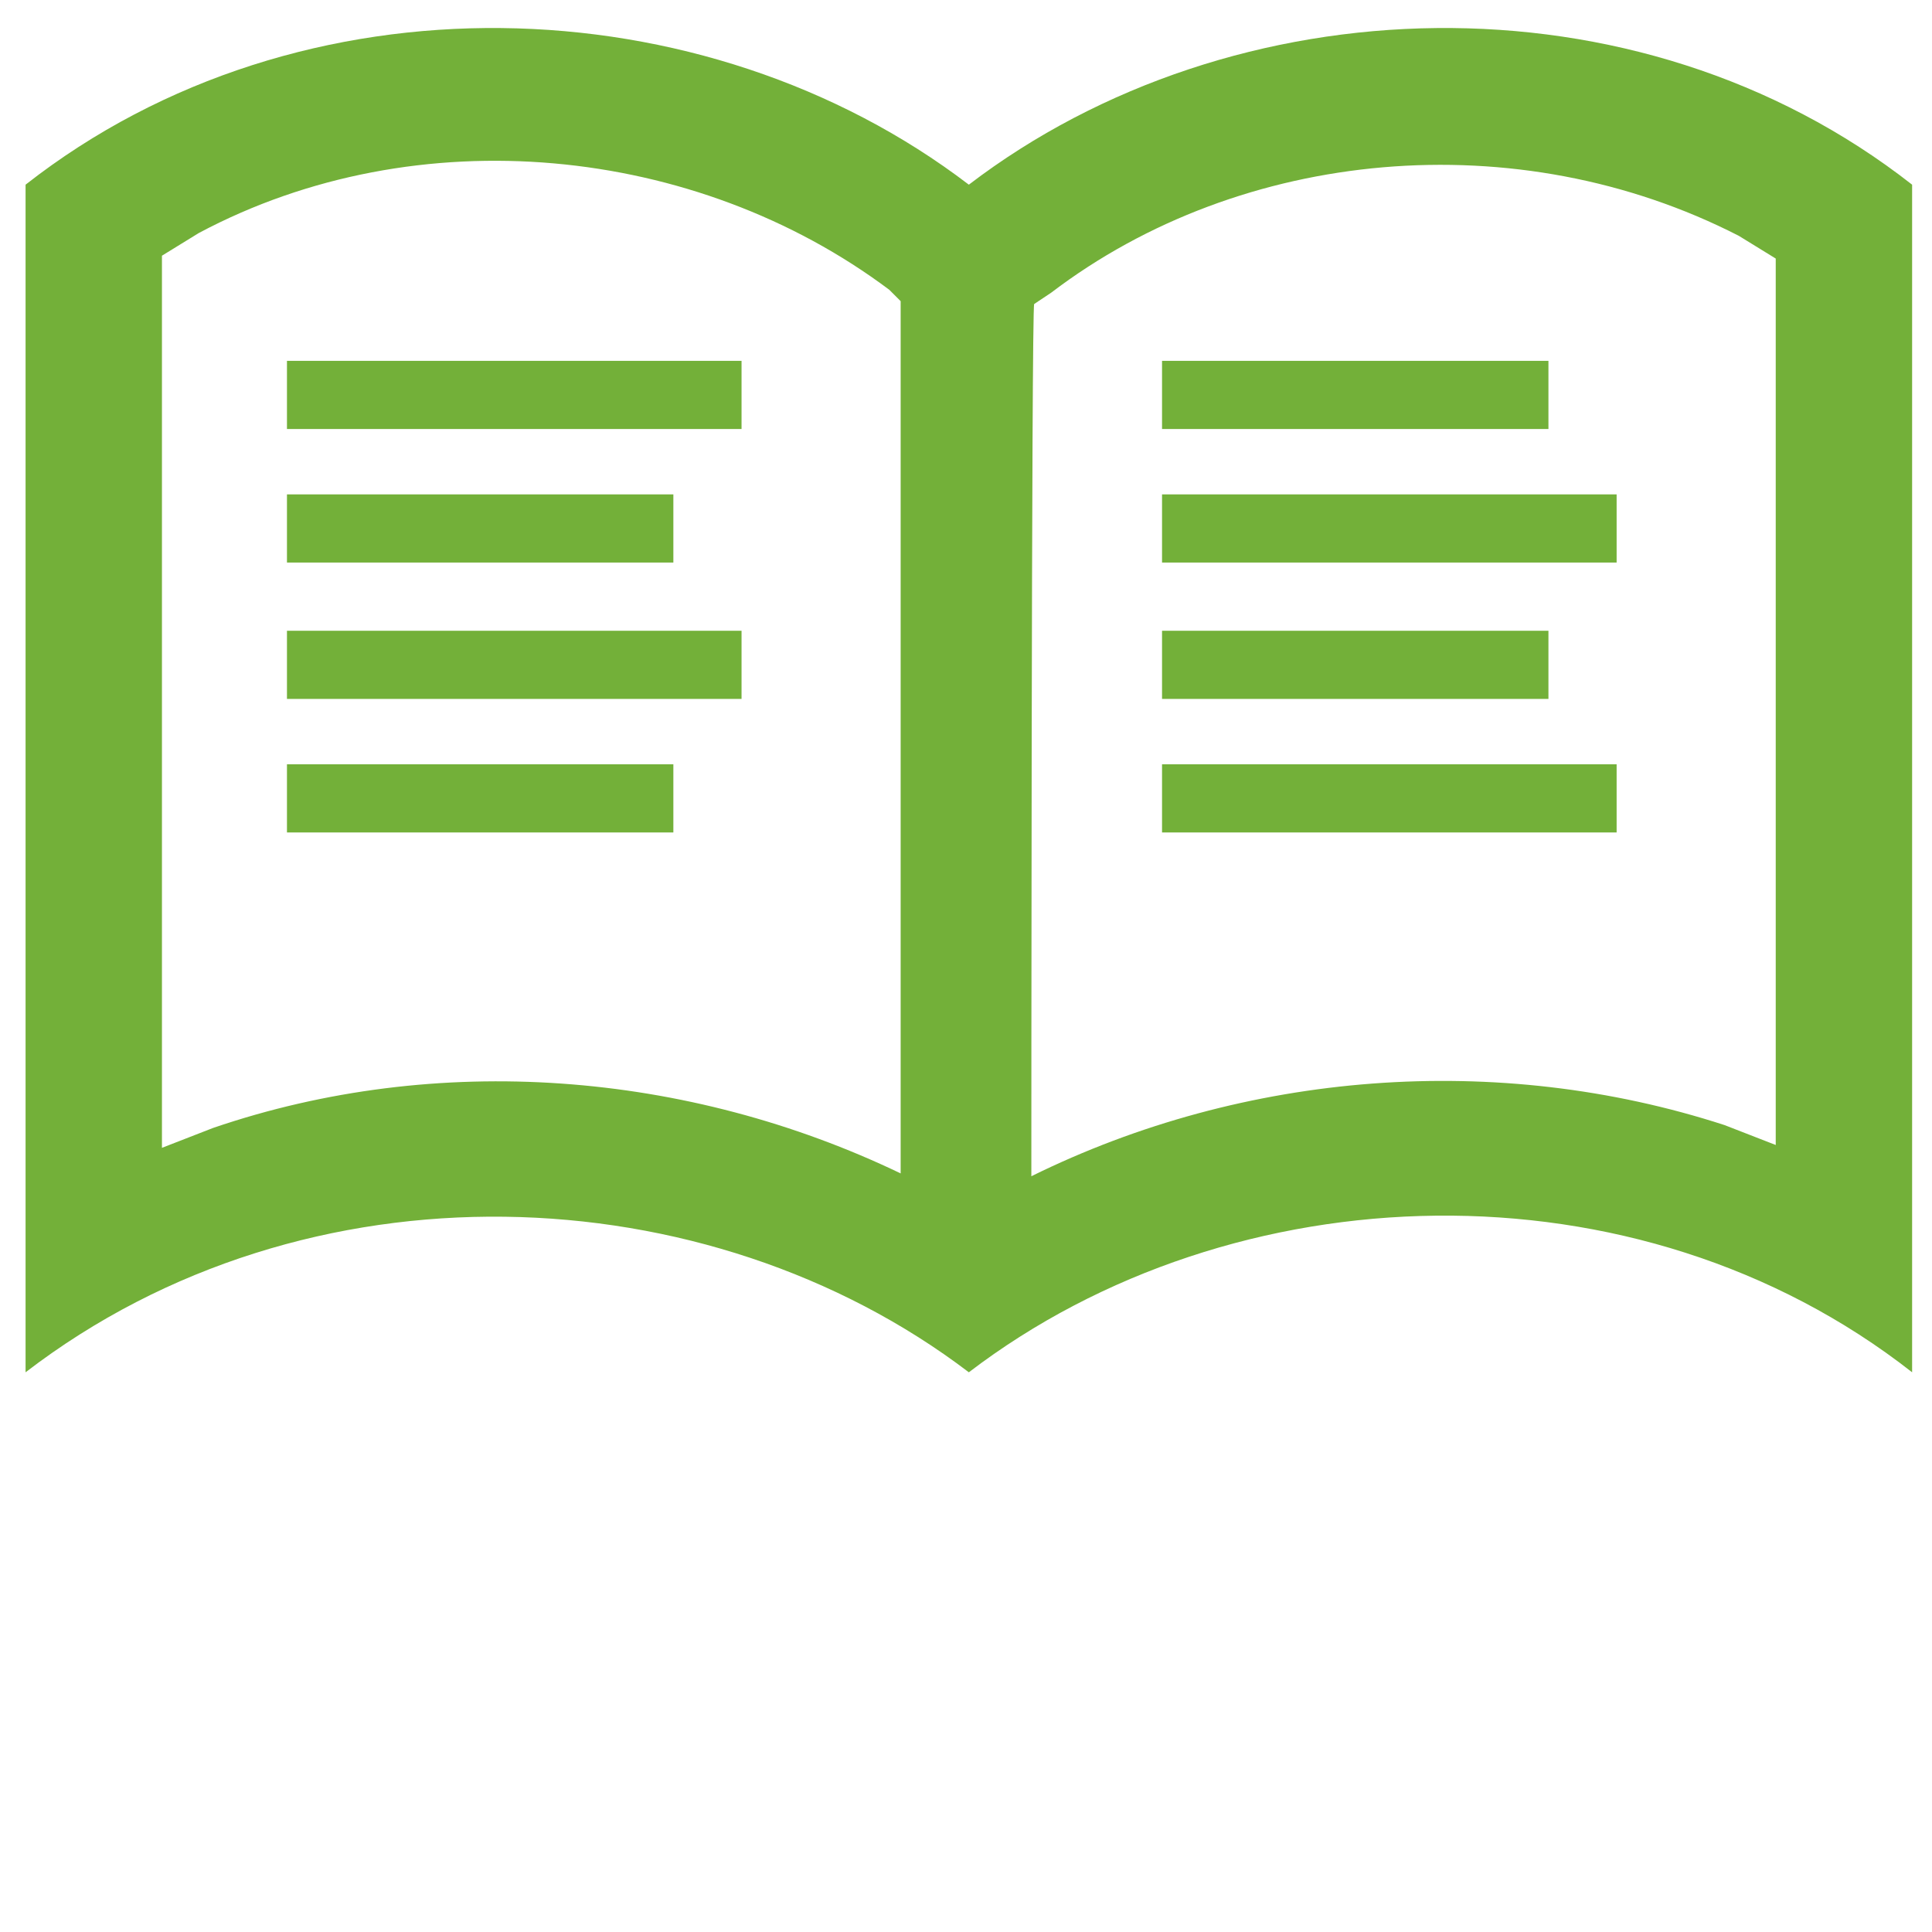 <?xml version="1.0" encoding="utf-8"?>
<!-- Generator: Adobe Illustrator 17.1.0, SVG Export Plug-In . SVG Version: 6.00 Build 0)  -->
<!DOCTYPE svg PUBLIC "-//W3C//DTD SVG 1.1//EN" "http://www.w3.org/Graphics/SVG/1.1/DTD/svg11.dtd">
<svg version="1.1" id="Layer_1" xmlns="http://www.w3.org/2000/svg" xmlns:xlink="http://www.w3.org/1999/xlink" x="0px" y="0px"
	 width="68px" height="68px" viewBox="-10 -10 68 68" enable-background="new -10 -10 68 68" xml:space="preserve">
<path fill="#73B039" d="M-9.1,38.3V-3.5c9.7-7.6,23.9-7.1,33.2,0c9.3-7.1,23.5-7.6,33.2,0v41.8c-9.7-7.6-23.9-7.1-33.2,0
	C14.9,31.3,0.8,30.7-9.1,38.3z M26.3,31.4c7.5-3.7,16.4-4.4,24.4-1.8l1.8,0.7V-0.9l-1.3-0.8c-7.8-4-17.5-3.1-24.2,2l-0.6,0.4
	C26.3,0.8,26.3,31.4,26.3,31.4z M21.7,31.3V0.6l-0.4-0.4C14.5-4.9,4.7-5.9-3-1.8l-1.3,0.8v31.4l1.8-0.7C5.4,27,14.2,27.7,21.7,31.3z
	 M0.1,19.3v-2.4h13.6v2.4H0.1z M30.9,19.3v-2.4h16v2.4H30.9z M0.1,14.6v-2.4h16v2.4H0.1z M30.9,14.6v-2.4h13.6v2.4H30.9z M0.1,9.8
	V7.4h13.6v2.4H0.1z M30.9,9.8V7.4h16v2.4H30.9z M0.1,5.1V2.7h16v2.4H0.1z M30.9,5.1V2.7h13.6v2.4H30.9z"/>
</svg>
